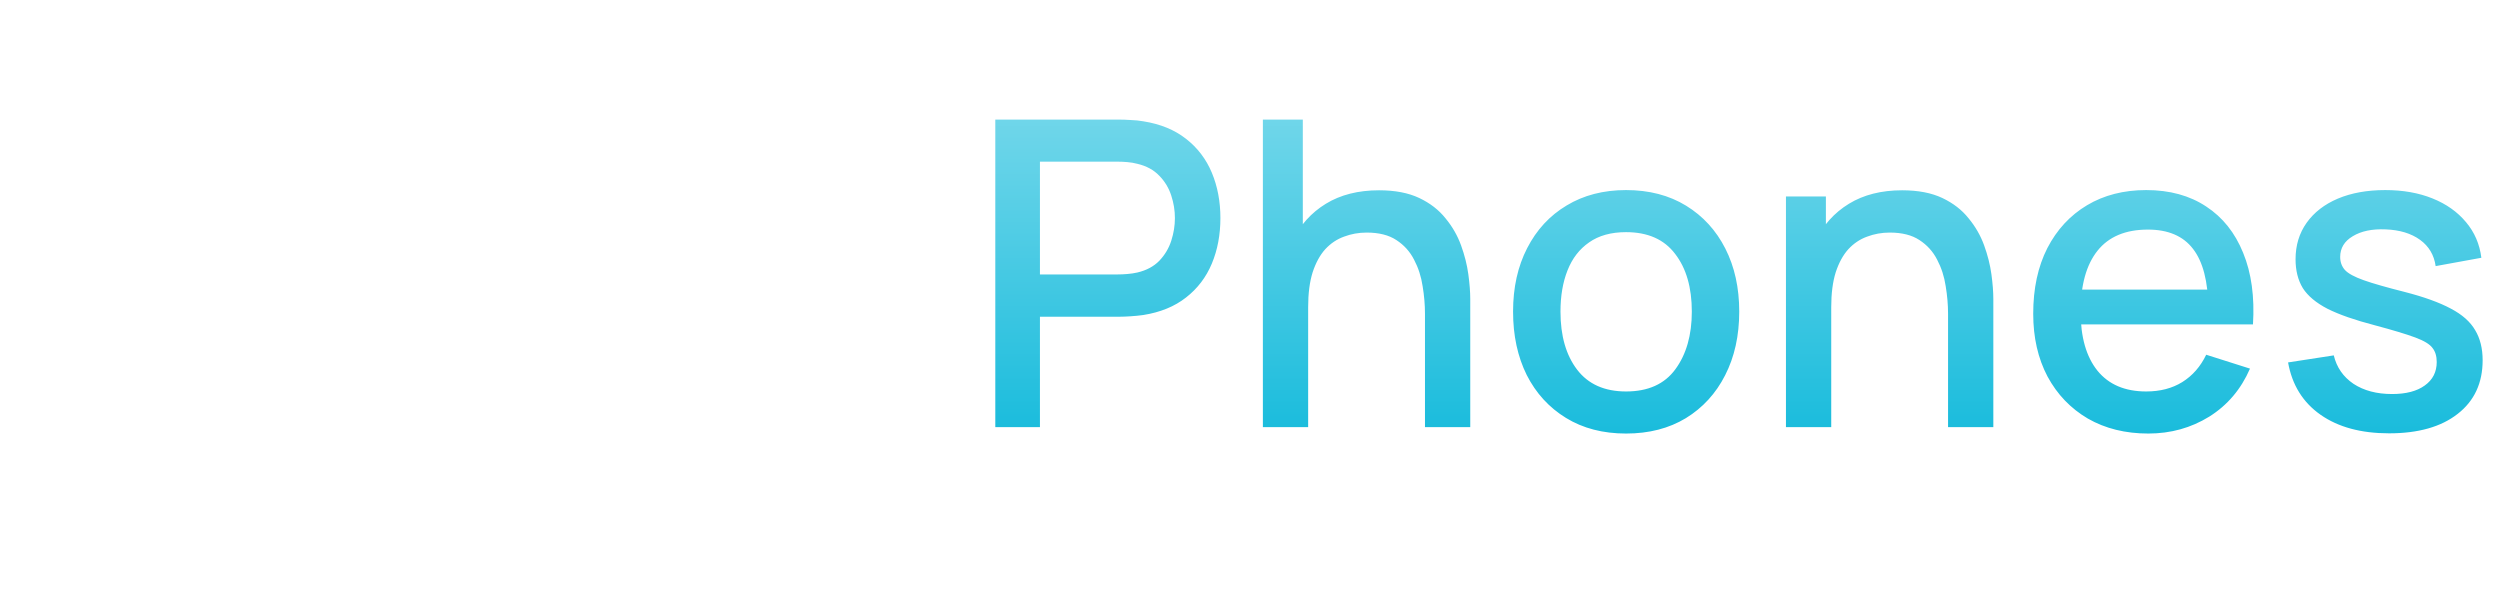 <svg width="199" height="48" viewBox="0 0 199 48" fill="none" xmlns="http://www.w3.org/2000/svg">
<mask id="mask0_1233_2585" style="mask-type:alpha" maskUnits="userSpaceOnUse" x="0" y="0" width="199" height="48">
<rect width="199" height="48" fill="#111111"/>
</mask>
<g mask="url(#mask0_1233_2585)">
<path d="M79.226 34V9.52H89.12C89.358 9.52 89.652 9.531 90.004 9.554C90.355 9.565 90.689 9.599 91.007 9.656C92.367 9.871 93.5 10.336 94.407 11.05C95.325 11.764 96.01 12.665 96.464 13.753C96.917 14.841 97.144 16.042 97.144 17.357C97.144 18.683 96.917 19.89 96.464 20.978C96.01 22.066 95.325 22.967 94.407 23.681C93.5 24.395 92.367 24.86 91.007 25.075C90.689 25.12 90.349 25.154 89.987 25.177C89.635 25.2 89.346 25.211 89.12 25.211H82.779V34H79.226ZM82.779 21.845H88.984C89.21 21.845 89.46 21.834 89.732 21.811C90.015 21.788 90.281 21.749 90.531 21.692C91.256 21.522 91.84 21.21 92.282 20.757C92.724 20.292 93.041 19.76 93.234 19.159C93.426 18.558 93.523 17.958 93.523 17.357C93.523 16.756 93.426 16.161 93.234 15.572C93.041 14.971 92.724 14.444 92.282 13.991C91.84 13.526 91.256 13.209 90.531 13.039C90.281 12.971 90.015 12.926 89.732 12.903C89.46 12.88 89.21 12.869 88.984 12.869H82.779V21.845ZM113.428 34V24.973C113.428 24.259 113.366 23.528 113.241 22.78C113.128 22.021 112.901 21.318 112.561 20.672C112.232 20.026 111.762 19.505 111.15 19.108C110.549 18.711 109.762 18.513 108.787 18.513C108.152 18.513 107.552 18.621 106.985 18.836C106.418 19.04 105.92 19.374 105.489 19.839C105.07 20.304 104.735 20.916 104.486 21.675C104.248 22.434 104.129 23.358 104.129 24.446L101.919 23.613C101.919 21.947 102.231 20.479 102.854 19.21C103.477 17.929 104.373 16.932 105.54 16.218C106.707 15.504 108.118 15.147 109.773 15.147C111.042 15.147 112.108 15.351 112.969 15.759C113.83 16.167 114.527 16.705 115.06 17.374C115.604 18.031 116.018 18.751 116.301 19.533C116.584 20.315 116.777 21.08 116.879 21.828C116.981 22.576 117.032 23.233 117.032 23.8V34H113.428ZM100.525 34V9.52H103.704V22.729H104.129V34H100.525ZM129.433 34.51C127.597 34.51 126.005 34.096 124.656 33.269C123.307 32.442 122.265 31.303 121.528 29.852C120.803 28.39 120.44 26.707 120.44 24.803C120.44 22.888 120.814 21.205 121.562 19.754C122.31 18.292 123.358 17.159 124.707 16.354C126.056 15.538 127.631 15.13 129.433 15.13C131.269 15.13 132.861 15.544 134.21 16.371C135.559 17.198 136.601 18.337 137.338 19.788C138.075 21.239 138.443 22.91 138.443 24.803C138.443 26.718 138.069 28.407 137.321 29.869C136.584 31.32 135.542 32.459 134.193 33.286C132.844 34.102 131.258 34.51 129.433 34.51ZM129.433 31.161C131.19 31.161 132.499 30.572 133.36 29.393C134.233 28.203 134.669 26.673 134.669 24.803C134.669 22.888 134.227 21.358 133.343 20.213C132.47 19.057 131.167 18.479 129.433 18.479C128.243 18.479 127.263 18.751 126.492 19.295C125.721 19.828 125.149 20.57 124.775 21.522C124.401 22.463 124.214 23.556 124.214 24.803C124.214 26.73 124.656 28.271 125.54 29.427C126.424 30.583 127.722 31.161 129.433 31.161ZM155.065 34V24.973C155.065 24.259 155.002 23.528 154.878 22.78C154.764 22.021 154.538 21.318 154.198 20.672C153.869 20.026 153.399 19.505 152.787 19.108C152.186 18.711 151.398 18.513 150.424 18.513C149.789 18.513 149.188 18.621 148.622 18.836C148.055 19.04 147.556 19.374 147.126 19.839C146.706 20.304 146.372 20.916 146.123 21.675C145.885 22.434 145.766 23.358 145.766 24.446L143.556 23.613C143.556 21.947 143.867 20.479 144.491 19.21C145.114 17.929 146.009 16.932 147.177 16.218C148.344 15.504 149.755 15.147 151.41 15.147C152.679 15.147 153.744 15.351 154.606 15.759C155.467 16.167 156.164 16.705 156.697 17.374C157.241 18.031 157.654 18.751 157.938 19.533C158.221 20.315 158.414 21.08 158.516 21.828C158.618 22.576 158.669 23.233 158.669 23.8V34H155.065ZM142.162 34V15.64H145.341V20.944H145.766V34H142.162ZM171.007 34.51C169.183 34.51 167.579 34.113 166.196 33.32C164.825 32.515 163.754 31.399 162.983 29.971C162.224 28.532 161.844 26.866 161.844 24.973C161.844 22.967 162.218 21.227 162.966 19.754C163.726 18.281 164.78 17.142 166.128 16.337C167.477 15.532 169.047 15.13 170.837 15.13C172.707 15.13 174.3 15.566 175.614 16.439C176.929 17.3 177.909 18.53 178.555 20.128C179.213 21.726 179.473 23.624 179.337 25.823H175.784V24.531C175.762 22.4 175.354 20.825 174.56 19.805C173.778 18.785 172.583 18.275 170.973 18.275C169.194 18.275 167.857 18.836 166.961 19.958C166.066 21.08 165.618 22.701 165.618 24.82C165.618 26.837 166.066 28.401 166.961 29.512C167.857 30.611 169.149 31.161 170.837 31.161C171.948 31.161 172.906 30.912 173.71 30.413C174.526 29.903 175.161 29.178 175.614 28.237L179.099 29.342C178.385 30.985 177.303 32.26 175.852 33.167C174.402 34.062 172.787 34.51 171.007 34.51ZM164.462 25.823V23.052H177.569V25.823H164.462ZM190.172 34.493C187.94 34.493 186.121 34 184.715 33.014C183.31 32.028 182.449 30.64 182.131 28.849L185.769 28.288C185.996 29.24 186.517 29.994 187.333 30.549C188.161 31.093 189.186 31.365 190.41 31.365C191.521 31.365 192.388 31.138 193.011 30.685C193.646 30.232 193.963 29.608 193.963 28.815C193.963 28.35 193.85 27.976 193.623 27.693C193.408 27.398 192.949 27.121 192.246 26.86C191.544 26.599 190.473 26.276 189.033 25.891C187.458 25.483 186.206 25.047 185.276 24.582C184.358 24.106 183.701 23.556 183.304 22.933C182.919 22.298 182.726 21.533 182.726 20.638C182.726 19.527 183.021 18.558 183.61 17.731C184.2 16.904 185.027 16.263 186.092 15.81C187.169 15.357 188.427 15.13 189.866 15.13C191.272 15.13 192.524 15.351 193.623 15.793C194.723 16.235 195.612 16.864 196.292 17.68C196.972 18.485 197.38 19.431 197.516 20.519L193.878 21.182C193.754 20.298 193.34 19.601 192.637 19.091C191.935 18.581 191.022 18.303 189.9 18.258C188.824 18.213 187.951 18.394 187.282 18.802C186.614 19.199 186.279 19.748 186.279 20.451C186.279 20.859 186.404 21.205 186.653 21.488C186.914 21.771 187.413 22.043 188.149 22.304C188.886 22.565 189.974 22.876 191.413 23.239C192.955 23.636 194.179 24.078 195.085 24.565C195.992 25.041 196.638 25.613 197.023 26.282C197.42 26.939 197.618 27.738 197.618 28.679C197.618 30.492 196.955 31.915 195.629 32.946C194.315 33.977 192.496 34.493 190.172 34.493Z" fill="url(#paint0_linear_1233_2585)"/>
</g>
<defs>
<linearGradient id="paint0_linear_1233_2585" x1="137.5" y1="0" x2="137.5" y2="42" gradientUnits="userSpaceOnUse">
<stop stop-color="#90E0EF"/>
<stop offset="1" stop-color="#00B4D8"/>
</linearGradient>
</defs>
</svg>
